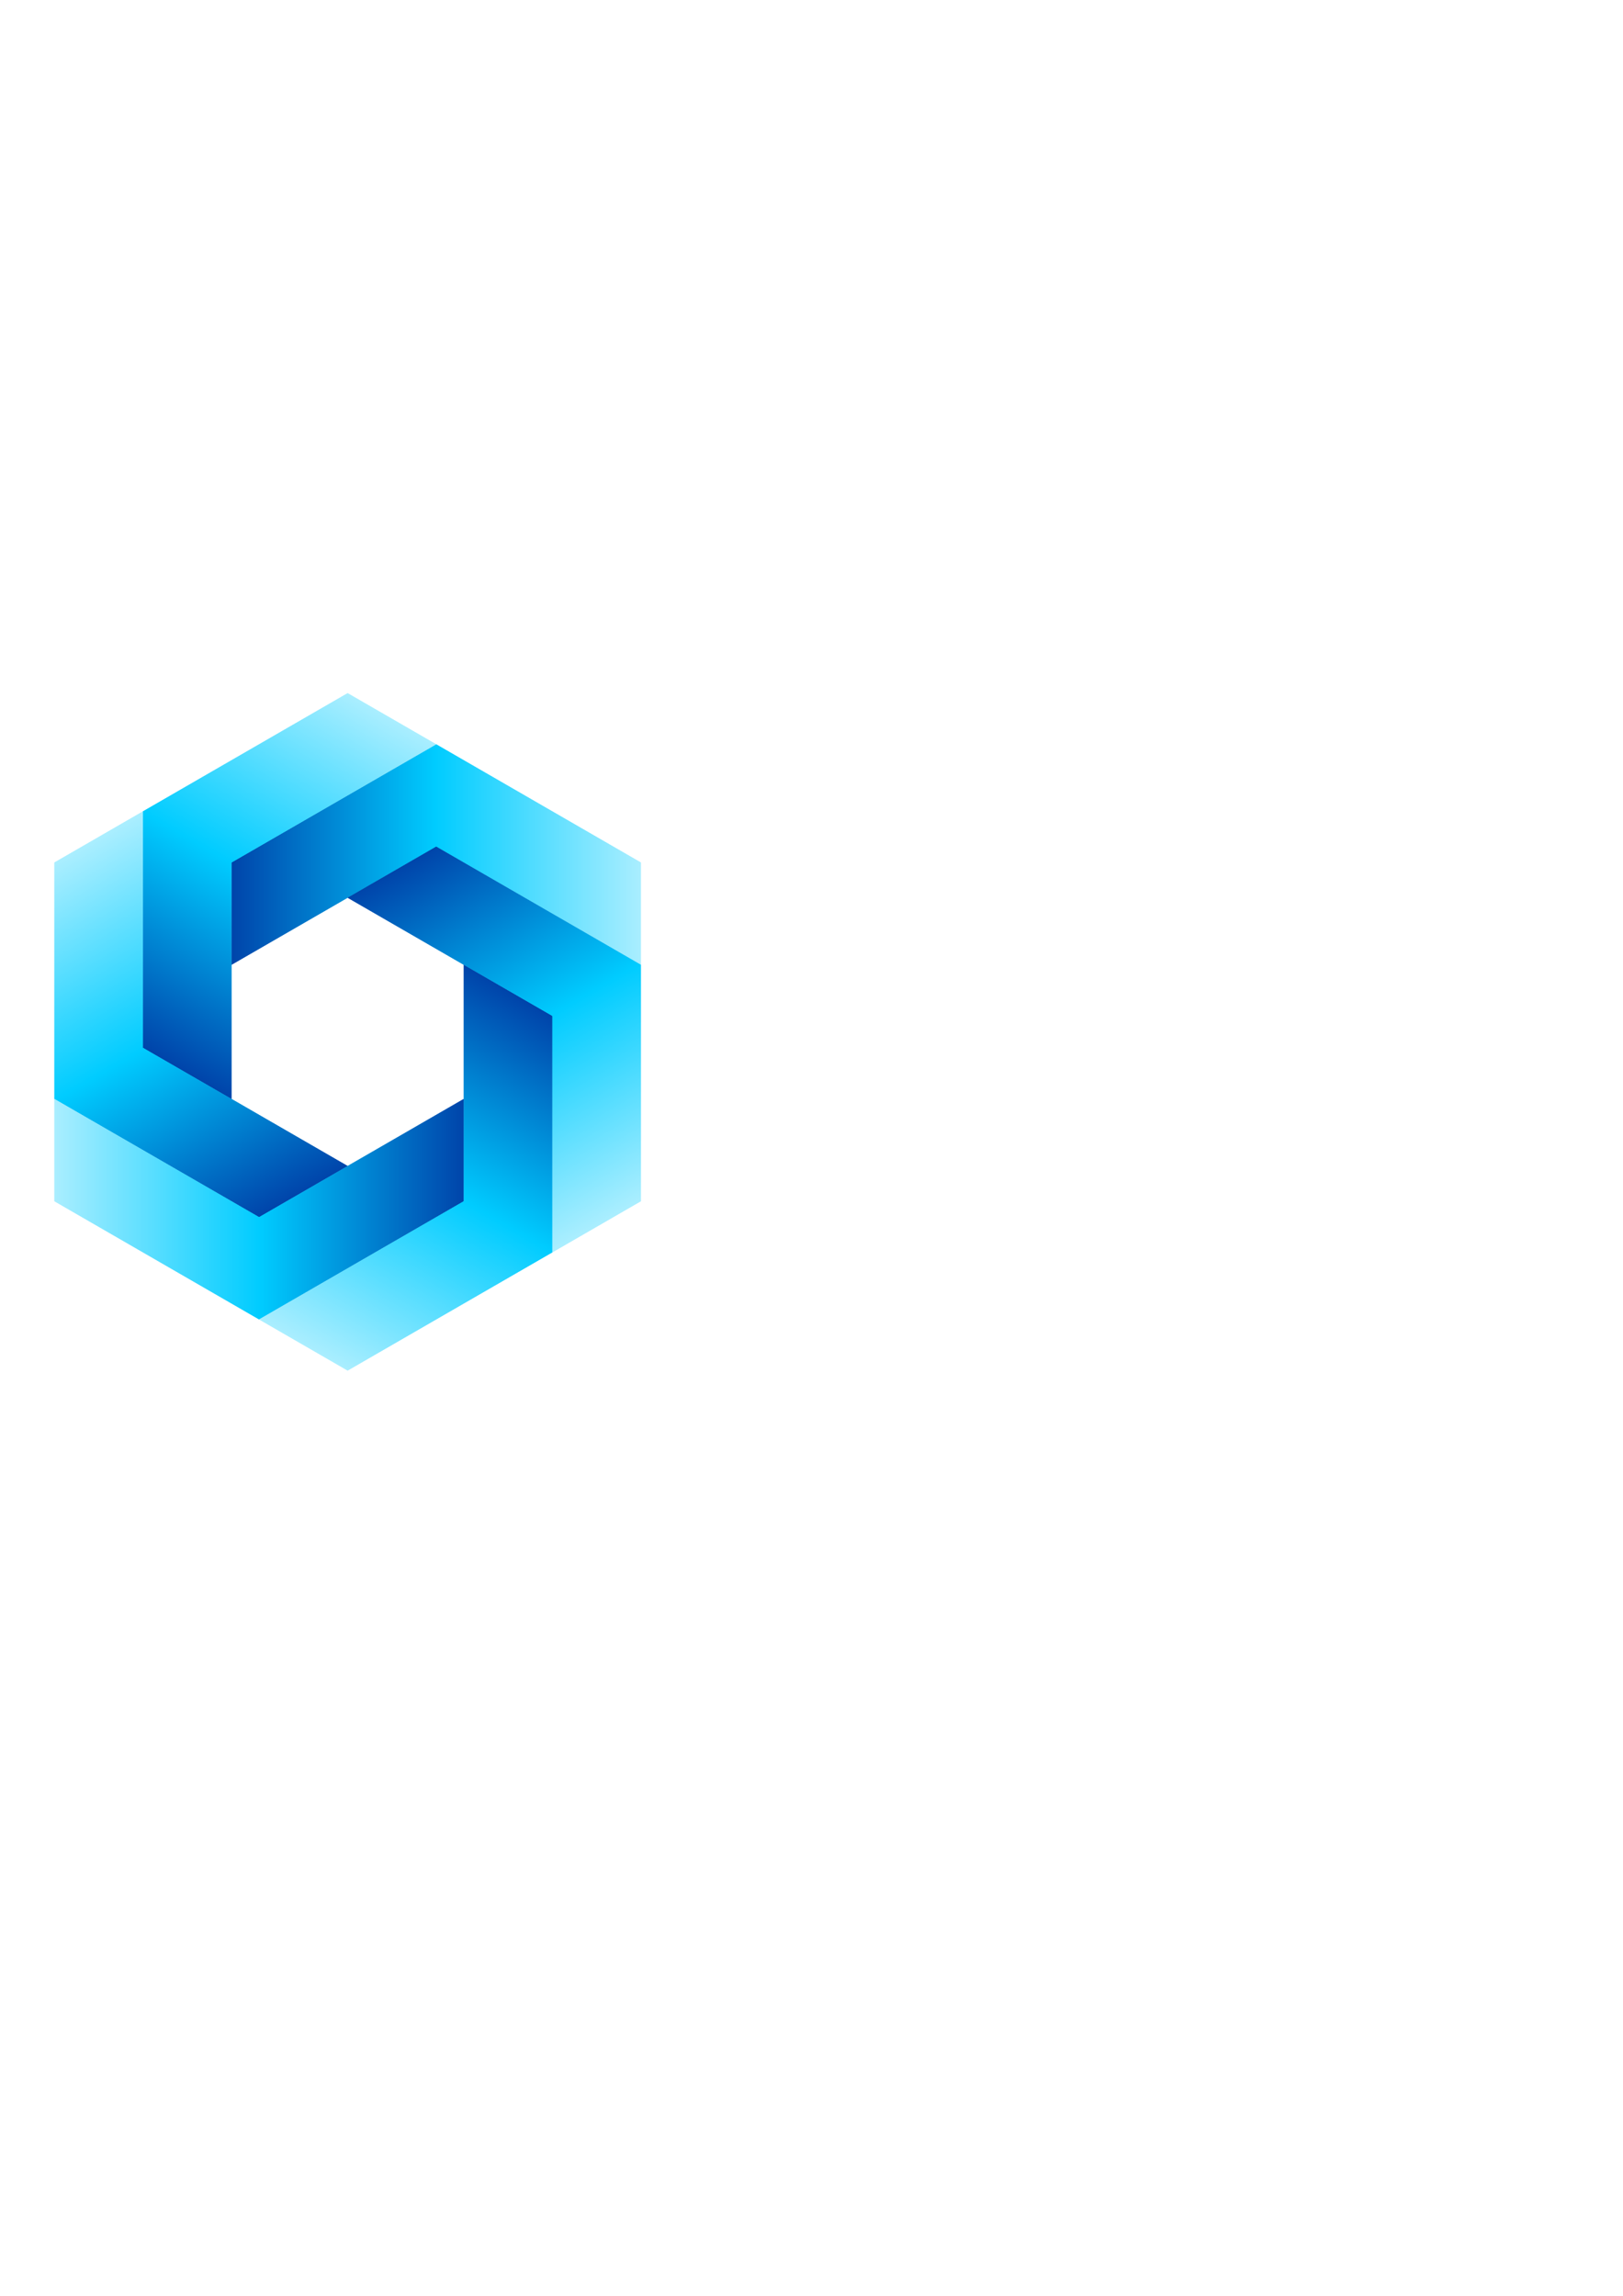 <?xml version="1.0" encoding="UTF-8" standalone="no"?>
<!-- Created with Inkscape (http://www.inkscape.org/) -->

<svg
   xmlns:dc="http://purl.org/dc/elements/1.1/"
   xmlns:cc="http://creativecommons.org/ns#"
   xmlns:rdf="http://www.w3.org/1999/02/22-rdf-syntax-ns#"
   xmlns:svg="http://www.w3.org/2000/svg"
   xmlns="http://www.w3.org/2000/svg"
   xmlns:xlink="http://www.w3.org/1999/xlink"
   xmlns:sodipodi="http://sodipodi.sourceforge.net/DTD/sodipodi-0.dtd"
   xmlns:inkscape="http://www.inkscape.org/namespaces/inkscape"
   width="210mm"
   height="297mm"
   viewBox="0 0 210 297"
   version="1.1"
   id="svg8"
   inkscape:version="0.92.4 (5da689c313, 2019-01-14)"
   sodipodi:docname="poligon logo.svg">
  <defs
     id="defs2">
    <linearGradient
       inkscape:collect="always"
       id="linearGradient4546">
      <stop
         style="stop-color:#0044aa;stop-opacity:1;"
         offset="0"
         id="stop4542" />
      <stop
         id="stop4550"
         offset="0.498"
         style="stop-color:#00ccff;stop-opacity:1" />
      <stop
         style="stop-color:#aaeeff;stop-opacity:1"
         offset="1"
         id="stop4544" />
    </linearGradient>
    <inkscape:path-effect
       effect="curvestitching"
       id="path-effect4533"
       is_visible="true"
       count="11"
       startpoint_edge_variation="0;1"
       startpoint_spacing_variation="0;1"
       endpoint_edge_variation="0;1"
       endpoint_spacing_variation="0;1"
       strokepath="M 0,0 H 1"
       prop_scale="1.01"
       scale_y_rel="false" />
    <inkscape:path-effect
       effect="curvestitching"
       id="path-effect4523"
       is_visible="true"
       count="30"
       startpoint_edge_variation="0;1"
       startpoint_spacing_variation="0;1"
       endpoint_edge_variation="0;1"
       endpoint_spacing_variation="0;1"
       strokepath="M 0,0 H 1"
       prop_scale="1"
       scale_y_rel="false" />
    <linearGradient
       inkscape:collect="always"
       xlink:href="#linearGradient4546"
       id="linearGradient4548"
       x1="-57.799"
       y1="438.827"
       x2="142.41"
       y2="438.827"
       gradientUnits="userSpaceOnUse"
       gradientTransform="matrix(0.265,0,0,0.265,56.621,-3.175)" />
    <linearGradient
       inkscape:collect="always"
       xlink:href="#linearGradient4546"
       id="linearGradient4554"
       gradientUnits="userSpaceOnUse"
       x1="-57.799"
       y1="438.827"
       x2="142.41"
       y2="438.827"
       gradientTransform="matrix(0.132,-0.229,0.229,0.132,-63.927,66.119)" />
    <linearGradient
       inkscape:collect="always"
       xlink:href="#linearGradient4546"
       id="linearGradient4558"
       gradientUnits="userSpaceOnUse"
       gradientTransform="matrix(-0.132,-0.229,0.229,-0.132,-64.19,205.163)"
       x1="-57.799"
       y1="438.827"
       x2="142.41"
       y2="438.827" />
    <linearGradient
       inkscape:collect="always"
       xlink:href="#linearGradient4546"
       id="linearGradient4562"
       gradientUnits="userSpaceOnUse"
       gradientTransform="matrix(-0.265,0,0,-0.265,56.094,274.913)"
       x1="-57.799"
       y1="438.827"
       x2="142.41"
       y2="438.827" />
    <linearGradient
       inkscape:collect="always"
       xlink:href="#linearGradient4546"
       id="linearGradient4568"
       gradientUnits="userSpaceOnUse"
       gradientTransform="matrix(-0.132,0.229,-0.229,-0.132,176.641,205.619)"
       x1="-57.799"
       y1="438.827"
       x2="142.41"
       y2="438.827" />
    <linearGradient
       inkscape:collect="always"
       xlink:href="#linearGradient4546"
       id="linearGradient4574"
       gradientUnits="userSpaceOnUse"
       gradientTransform="matrix(0.132,0.229,-0.229,0.132,176.905,66.575)"
       x1="-57.799"
       y1="438.827"
       x2="142.41"
       y2="438.827" />
    <linearGradient
       inkscape:collect="always"
       xlink:href="#linearGradient4546"
       id="linearGradient4589"
       gradientUnits="userSpaceOnUse"
       gradientTransform="matrix(0.132,0.229,-0.229,0.132,176.905,66.575)"
       x1="-57.799"
       y1="438.827"
       x2="142.41"
       y2="438.827" />
    <linearGradient
       inkscape:collect="always"
       xlink:href="#linearGradient4546"
       id="linearGradient4591"
       gradientUnits="userSpaceOnUse"
       gradientTransform="matrix(-0.132,0.229,-0.229,-0.132,176.641,205.619)"
       x1="-57.799"
       y1="438.827"
       x2="142.41"
       y2="438.827" />
    <linearGradient
       inkscape:collect="always"
       xlink:href="#linearGradient4546"
       id="linearGradient4593"
       gradientUnits="userSpaceOnUse"
       gradientTransform="matrix(-0.265,0,0,-0.265,56.094,274.913)"
       x1="-57.799"
       y1="438.827"
       x2="142.41"
       y2="438.827" />
    <linearGradient
       inkscape:collect="always"
       xlink:href="#linearGradient4546"
       id="linearGradient4595"
       gradientUnits="userSpaceOnUse"
       gradientTransform="matrix(-0.132,-0.229,0.229,-0.132,-64.19,205.163)"
       x1="-57.799"
       y1="438.827"
       x2="142.41"
       y2="438.827" />
    <linearGradient
       inkscape:collect="always"
       xlink:href="#linearGradient4546"
       id="linearGradient4597"
       gradientUnits="userSpaceOnUse"
       gradientTransform="matrix(0.132,-0.229,0.229,0.132,-63.927,66.119)"
       x1="-57.799"
       y1="438.827"
       x2="142.41"
       y2="438.827" />
    <linearGradient
       inkscape:collect="always"
       xlink:href="#linearGradient4546"
       id="linearGradient4599"
       gradientUnits="userSpaceOnUse"
       x1="-57.799"
       y1="438.827"
       x2="142.41"
       y2="438.827"
       gradientTransform="matrix(0.265,0,0,0.265,56.621,-3.175)" />
  </defs>
  <sodipodi:namedview
     id="base"
     pagecolor="#ffffff"
     bordercolor="#666666"
     borderopacity="1.0"
     inkscape:pageopacity="0.0"
     inkscape:pageshadow="2"
     inkscape:zoom="1"
     inkscape:cx="247.85714"
     inkscape:cy="586.98718"
     inkscape:document-units="mm"
     inkscape:current-layer="layer1"
     showgrid="false"
     showborder="false"
     inkscape:showpageshadow="false"
     inkscape:window-width="1366"
     inkscape:window-height="706"
     inkscape:window-x="-8"
     inkscape:window-y="-8"
     inkscape:window-maximized="1" />
  <g
     inkscape:label="Layer 1"
     inkscape:groupmode="layer"
     id="layer1">
    <g
       id="g4613"
       transform="translate(-11.377,-2.381)">
      <path
         inkscape:connector-curvature="0"
         id="path4535"
         d="M 67.814,98.671 41.328,113.963 v 13.229 l 26.486,-15.292 26.486,15.292 v -13.229 z"
         style="opacity:1;fill:url(#linearGradient4548);fill-opacity:1;stroke:none;stroke-width:3.521;stroke-miterlimit:4;stroke-dasharray:none;stroke-opacity:1" />
      <path
         inkscape:connector-curvature="0"
         style="opacity:1;fill:url(#linearGradient4554);fill-opacity:1;stroke:none;stroke-width:3.521;stroke-miterlimit:4;stroke-dasharray:none;stroke-opacity:1"
         d="m 29.871,107.348 -2.29e-4,30.584 11.457,6.615 2.3e-4,-30.584 26.486,-15.292 -11.457,-6.615 z"
         id="path4552" />
      <path
         id="path4556"
         d="m 18.414,144.546 26.486,15.292 11.457,-6.615 -26.486,-15.292 3.3e-5,-30.583 -11.457,6.615 z"
         style="opacity:1;fill:url(#linearGradient4558);fill-opacity:1;stroke:none;stroke-width:3.521;stroke-miterlimit:4;stroke-dasharray:none;stroke-opacity:1"
         inkscape:connector-curvature="0" />
      <path
         inkscape:connector-curvature="0"
         style="opacity:1;fill:url(#linearGradient4562);fill-opacity:1;stroke:none;stroke-width:3.521;stroke-miterlimit:4;stroke-dasharray:none;stroke-opacity:1"
         d="m 44.9,173.067 26.486,-15.292 10e-7,-13.229 -26.486,15.292 -26.486,-15.292 -3e-6,13.229 z"
         id="path4560" />
      <path
         id="path4564"
         d="m 82.843,164.39 2.31e-4,-30.584 -11.457,-6.615 -2.3e-4,30.584 -26.486,15.292 11.457,6.615 z"
         style="opacity:1;fill:url(#linearGradient4568);fill-opacity:1;stroke:none;stroke-width:3.521;stroke-miterlimit:4;stroke-dasharray:none;stroke-opacity:1"
         inkscape:connector-curvature="0" />
      <path
         id="path4572"
         d="m 94.3,127.192 -26.486,-15.292 -11.457,6.615 26.486,15.292 -4.1e-5,30.583 11.457,-6.615 z"
         style="opacity:1;fill:url(#linearGradient4574);fill-opacity:1;stroke:none;stroke-width:3.521;stroke-miterlimit:4;stroke-dasharray:none;stroke-opacity:1"
         inkscape:connector-curvature="0" />
      <path
         inkscape:connector-curvature="0"
         style="opacity:1;fill:url(#linearGradient4599);fill-opacity:1;stroke:none;stroke-width:3.521;stroke-miterlimit:4;stroke-dasharray:none;stroke-opacity:1"
         d="M 67.814,98.671 41.328,113.963 v 13.229 l 26.486,-15.292 26.486,15.292 v -13.229 z"
         id="path4576" />
      <path
         id="path4578"
         d="m 29.871,107.348 -2.29e-4,30.584 11.457,6.615 2.3e-4,-30.584 26.486,-15.292 -11.457,-6.615 z"
         style="opacity:1;fill:url(#linearGradient4597);fill-opacity:1;stroke:none;stroke-width:3.521;stroke-miterlimit:4;stroke-dasharray:none;stroke-opacity:1"
         inkscape:connector-curvature="0" />
      <path
         inkscape:connector-curvature="0"
         style="opacity:1;fill:url(#linearGradient4595);fill-opacity:1;stroke:none;stroke-width:3.521;stroke-miterlimit:4;stroke-dasharray:none;stroke-opacity:1"
         d="m 18.414,144.546 26.486,15.292 11.457,-6.615 -26.486,-15.292 3.3e-5,-30.583 -11.457,6.615 z"
         id="path4580" />
      <path
         id="path4582"
         d="m 44.9,173.067 26.486,-15.292 10e-7,-13.229 -26.486,15.292 -26.486,-15.292 -3e-6,13.229 z"
         style="opacity:1;fill:url(#linearGradient4593);fill-opacity:1;stroke:none;stroke-width:3.521;stroke-miterlimit:4;stroke-dasharray:none;stroke-opacity:1"
         inkscape:connector-curvature="0" />
      <path
         inkscape:connector-curvature="0"
         style="opacity:1;fill:url(#linearGradient4591);fill-opacity:1;stroke:none;stroke-width:3.521;stroke-miterlimit:4;stroke-dasharray:none;stroke-opacity:1"
         d="m 82.843,164.39 2.31e-4,-30.584 -11.457,-6.615 -2.3e-4,30.584 -26.486,15.292 11.457,6.615 z"
         id="path4584" />
      <path
         inkscape:connector-curvature="0"
         style="opacity:1;fill:url(#linearGradient4589);fill-opacity:1;stroke:none;stroke-width:3.521;stroke-miterlimit:4;stroke-dasharray:none;stroke-opacity:1"
         d="m 94.3,127.192 -26.486,-15.292 -11.457,6.615 26.486,15.292 -4.1e-5,30.583 11.457,-6.615 z"
         id="path4586" />
    </g>
  </g>
</svg>
